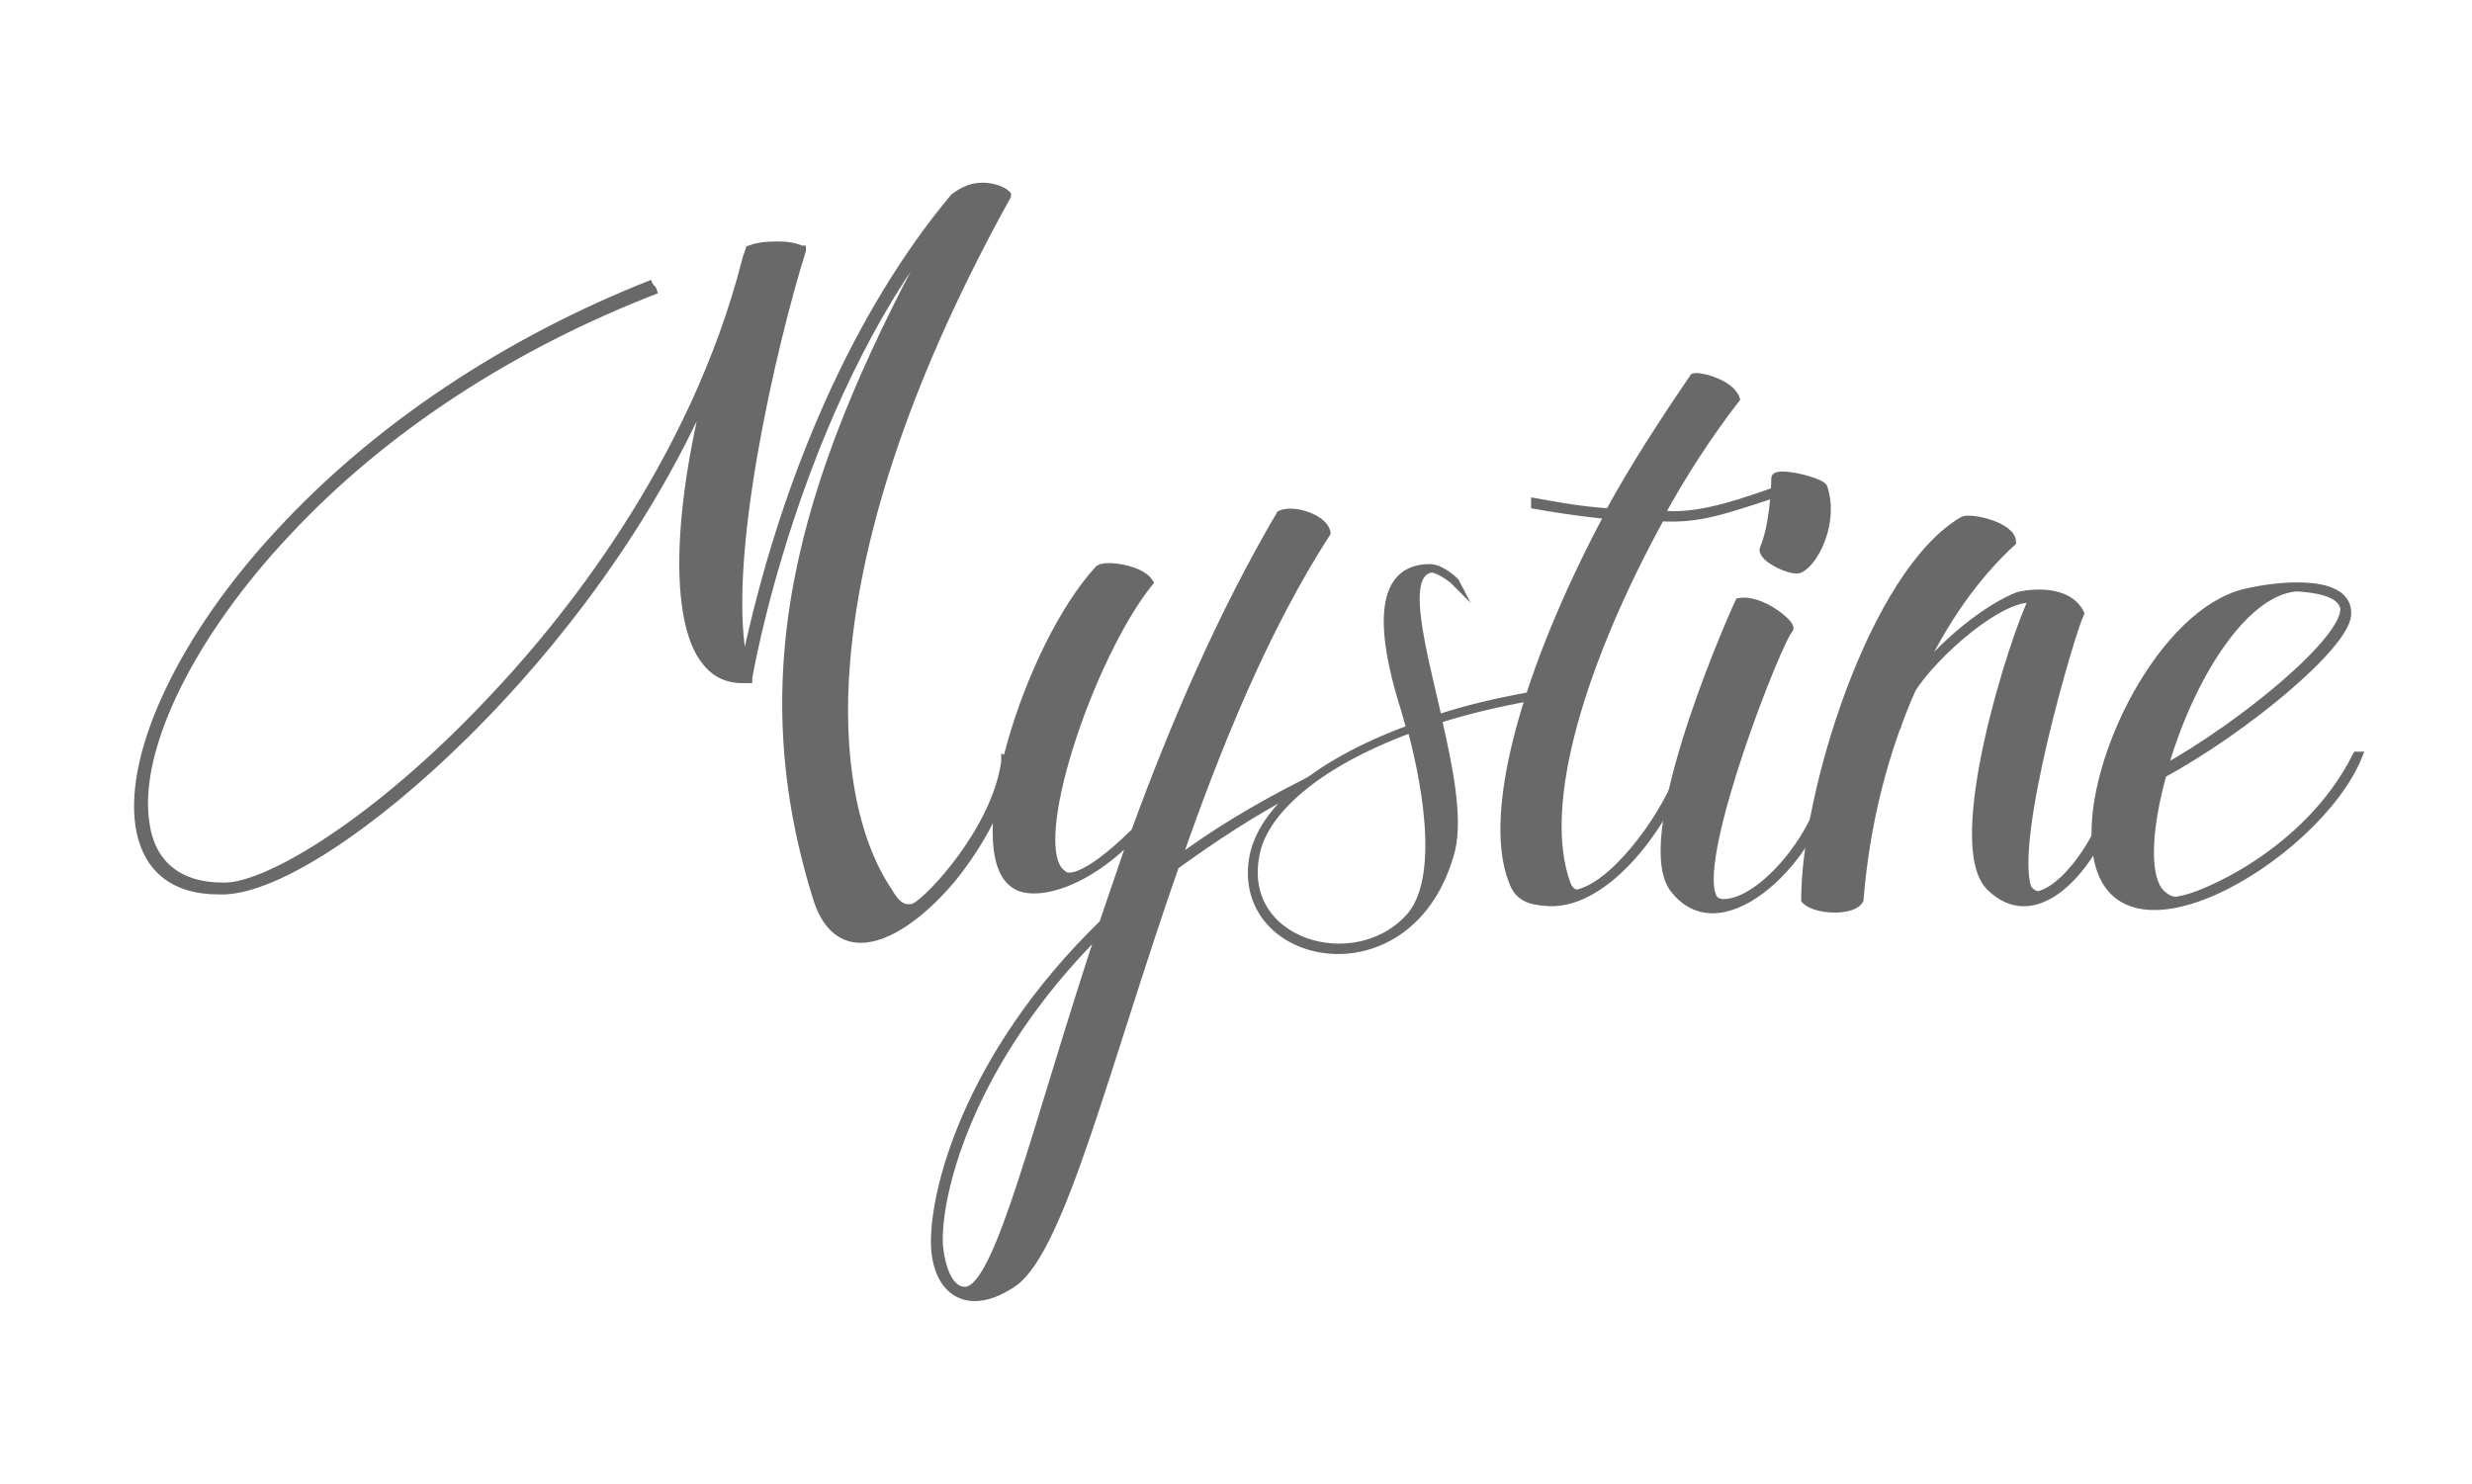 <?xml version="1.0" encoding="utf-8"?>
<!-- Generator: Adobe Illustrator 20.1.0, SVG Export Plug-In . SVG Version: 6.00 Build 0)  -->
<svg version="1.1" id="Layer_1" xmlns="http://www.w3.org/2000/svg" xmlns:xlink="http://www.w3.org/1999/xlink" x="0px" y="0px"
	 viewBox="0 0 239.8 144" style="enable-background:new 0 0 239.8 144;" xml:space="preserve">
<style type="text/css">
	.st0{fill:#696969;stroke:#696969;stroke-width:0.75;stroke-miterlimit:10;}
</style>
<g>
	<path class="st0" d="M141.2,56.5c-0.1-0.2-1.8-1.5-2.5-1.3c-2.7,0.7-0.8,7.5,0.8,14.5c2.7-0.9,5.7-1.6,9-2.2l0.1,0.1
		c-3.3,0.6-6.3,1.3-9.1,2.2c1.1,4.8,2,9.4,1.3,12.6c-3.8,14.7-21.3,11.1-19.2,0.6c0.9-4.2,5.7-8.8,15.2-12.3l-0.5-1.8
		c-1.7-5.3-3.6-13.8,2.4-13.8c1.1,0,2.5,1.3,2.6,1.5L141.2,56.5z M136.9,70.7c-9.5,3.5-14.1,8.1-15,11.8c-2.2,9,9.7,12.5,15,6.3
		C140.2,84.7,138,74.8,136.9,70.7z"/>
	<path class="st0" d="M110.1,80.7c3.8-10.4,8.4-21.1,14.1-30.8c1.3-0.6,4.3,0.4,4.5,1.8c-6,9.3-10.6,20.6-14.5,31.8
		c3.6-2.7,7.6-5.1,12.3-7.5l-0.2,0.3c-4.7,2.4-8.7,5.1-12.3,7.7c-6.7,19.2-11,37-15.6,40.4c-4.3,3-7.4,1.1-7.7-3.3
		c-0.3-5.1,3-18.6,16.3-31.5l2.9-8.5c-5.1,5.2-9.9,5.9-11.5,4.7c-4.8-3.2,1.2-23,8.2-30.6c0.7-0.5,4.1,0,4.9,1.3
		c-5.8,7.2-12.1,25.9-8.4,28.3C103.4,85.2,105,85.7,110.1,80.7z M106.8,90.2c-13.1,13-16,26.1-15.7,30.7c0.3,2.8,1.3,4.5,2.7,4.3
		C97,124.6,100.5,109.2,106.8,90.2z"/>
	<path class="st0" d="M161.1,49.9c2.9,0.3,5.9-0.4,11.2-2.3l0.2,0.2c-5.5,1.8-7.7,2.6-11.4,2.4c-7.5,13.7-12,27.8-9.1,35.6
		c0.3,0.8,0.9,1,1.3,0.8c3.8-1.1,8.7-8.2,9.8-12l0.2,0.1c-2,5.8-7.9,13.5-13.5,12.8c-1.3-0.1-2.2-0.4-2.8-1.4
		c-3.2-6.5,1-21.1,9-36.1c-2.9-0.3-5.4-0.7-7.1-1v-0.3c1.7,0.3,4.2,0.8,7.2,1c2.4-4.4,5.2-8.7,8.2-13.1c0.6-0.2,3.6,0.6,4.1,2.1
		C165.7,42.2,163.3,45.9,161.1,49.9z"/>
	<path class="st0" d="M173.6,61c-1.1,1.1-9.2,21.7-7.5,25.9c0.1,0.4,0.5,0.7,1.1,0.7c3.8,0,9.4-7,9.8-11.5l0.2,0.1
		c-0.7,6.4-9.9,16.1-14.7,10.2c-4-4.5,4.8-25,6.2-28C170.8,58,173.8,60.5,173.6,61z M176.9,47.3c1.1,3.3-0.8,7.2-2.3,7.9
		c-0.7,0.4-3.9-1.1-3.5-2c0.9-2.1,1.1-5.8,1.1-6.8C172.2,45.6,176.7,46.7,176.9,47.3z"/>
	<path class="st0" d="M205.6,76c-1.3,6.4-7.4,15-12.5,10.1c-4.3-4,2.3-24.5,4.1-28c-3.2-0.3-9.5,5.3-11.7,8.7
		c-2.6,5.8-4.5,12.9-5.1,20.5c-0.6,1.2-4.3,1.1-5.3,0c0-10.3,6.6-31.7,15.3-36.8c0.7-0.4,4.8,0.5,4.8,2.1c-3.3,3-6.6,7.4-9.3,13.3
		c2.5-3.5,7-7,9.9-8.1c1.2-0.3,4.8-0.7,6,1.7c-0.9,1.9-6.8,21.9-5.1,26.7c0.4,0.5,0.8,0.7,1.2,0.6c3-0.9,6.6-6.6,7.3-11L205.6,76z
		 M184.8,68.2c-0.1,0.1-0.1,0.2-0.1,0.3L184.8,68.2z"/>
	<path class="st0" d="M211.5,87.3c1.8-0.2,12.3-4.4,17.1-14l0.2,0c-4,10-24.7,22.2-25.5,8.5c-0.6-8.2,6.5-22.4,14.5-24.3
		c3.8-0.9,10.2-1.3,9.9,2.2c-0.3,3-9.7,10.9-17.9,15.4c-1.4,5-1.7,9.5-0.4,11.3C209.8,86.9,210.6,87.6,211.5,87.3z M222.8,57
		c-5.4,0.4-10.6,9.4-12.9,17.6c7.7-4.3,17.7-12.5,17.5-15.6C227.1,57.4,224.4,57.1,222.8,57z"/>
	<g>
		<path class="st0" d="M88.1,88.3c-1,0-1.8-1-2.1-1.8c-4.8-7.1-4.5-18.1-4.2-22.5c1.1-13.1,6.3-28.3,15.6-45.1
			c-0.3-0.2-1.1-0.5-2-0.5c-0.9,0-1.8,0.3-2.5,1c0,0,0,0,0,0.1c0,0,0,0,0,0v0.1h-0.2c-0.2,0.2-0.4,0.5-0.6,0.8l0.2,0.1
			C79,44.3,72.3,63.7,79.4,86.9c0.8,2.6,2.1,3.9,4.1,3.9c1.8,0,4.1-1.3,6.2-3.2c-0.4,0.3-0.7,0.5-0.9,0.6
			C88.6,88.3,88.3,88.3,88.1,88.3z M60,53c-0.9,1.3-1.8,2.6-2.7,3.9C58.3,55.6,59.2,54.3,60,53z M57.3,56.9
			c-0.5,0.6-0.9,1.3-1.4,1.9C56.4,58.1,56.9,57.5,57.3,56.9z M26.2,85.1c5.1-2.1,11.9-7.1,18.8-13.9c2.9-2.8,6.8-7.1,10.9-12.5
			c-3.1,4.1-6.1,7.4-8.4,9.8C41.1,75.2,32.5,82.3,26.2,85.1z M13.8,79.8c-0.1-0.8-0.1-1.7-0.1-2.6c-0.1,1,0,2,0.1,2.8
			c0.5,3.1,2.2,5.2,4.9,5.9C16,85.1,14.3,83,13.8,79.8z"/>
		<path class="st0" d="M13.8,80c-0.1-0.9-0.2-1.8-0.1-2.8c-0.1,0.9,0,1.8,0.1,2.6c0.4,3.2,2.1,5.3,4.9,6.1
			C16,85.2,14.3,83.1,13.8,80z M63.3,27.5 M63.6,28.1 M63.3,27.5c-14.2,5.6-26.8,14-36.2,24.2C17.8,61.7,12.5,72.9,13.5,80
			c0.6,4.2,3.3,6.4,7.7,6.4c0.2,0,0.4,0,0.6,0c5.1-0.2,14.2-6.1,23.3-15.1c6-5.9,16.8-18,23.7-34C65,52.5,66,61.1,68.4,64.1
			c0.9,1.2,2.1,1.8,3.6,1.8c0.2,0,0.3,0,0.5,0l0.1,0l0-0.1c0-0.2,4.5-26.2,18.7-44.2C78.5,44.9,72.1,64.2,79.2,87
			c0.8,2.7,2.3,4.1,4.3,4.1c2.5,0,5.8-2.2,8.9-5.9c2.9-3.6,5.1-7.9,5.5-11.2l0-0.1l-0.4-0.2l0,0.2c-0.9,6.6-7.4,13.5-8.8,14.1
			c-0.2,0.1-0.4,0.1-0.6,0.1c-0.9,0-1.5-0.9-1.9-1.6c-3.4-5-4.9-13.1-4.1-22.4c1.1-13.1,6.3-28.3,15.6-45.1l0-0.1l-0.1-0.1
			c-0.3-0.3-1.2-0.7-2.3-0.7c-1,0-1.9,0.4-2.7,1c-0.1,0.1-0.1,0.1-0.1,0.1h0l0,0c-9.2,11-16.4,27.1-20.2,45.1c0,0.1,0,0.2-0.1,0.3
			c-2.3-9.9,2.9-31.7,5.6-40.3l0-0.1l-0.1,0c-0.6-0.3-1.4-0.4-2.3-0.4c-1,0-1.9,0.1-2.4,0.3l-0.3,0.1l-0.3,0.9
			c-5.1,20.1-17.9,35.7-25.1,43.2C36.6,79.6,26.2,85.9,21.9,86h-0.3c-4.3,0-7-2.2-7.5-6.3c-1-7.1,4.4-18.1,13.7-28
			c9.4-10.1,21.9-18.2,35.9-23.6 M26.2,85.1c6.2-2.8,14.9-9.8,21.3-16.5c2.4-2.5,5.3-5.8,8.4-9.8c-4.1,5.4-8.1,9.7-10.9,12.5
			C38.2,77.9,31.3,82.9,26.2,85.1z M60,53c-0.9,1.3-1.8,2.6-2.7,3.9C58.2,55.6,59.1,54.3,60,53z M92.2,20.4L92,20.3
			c0.2-0.3,0.4-0.5,0.6-0.8h0.2v-0.1c0,0,0,0,0,0c0,0,0,0,0-0.1c0.7-0.6,1.6-1,2.5-1c0.9,0,1.7,0.3,2,0.5
			c-9.3,16.8-14.5,32-15.6,45.1c-0.3,4.4-0.6,15.4,4.2,22.5c0.4,0.8,1.1,1.8,2.1,1.8c0.2,0,0.5-0.1,0.7-0.2c0.2-0.1,0.6-0.3,0.9-0.6
			c-2.1,2-4.4,3.2-6.2,3.2c-1.9,0-3.3-1.3-4.1-3.9C72.3,63.7,79,44.3,92.2,20.4z"/>
	</g>
</g>
</svg>
